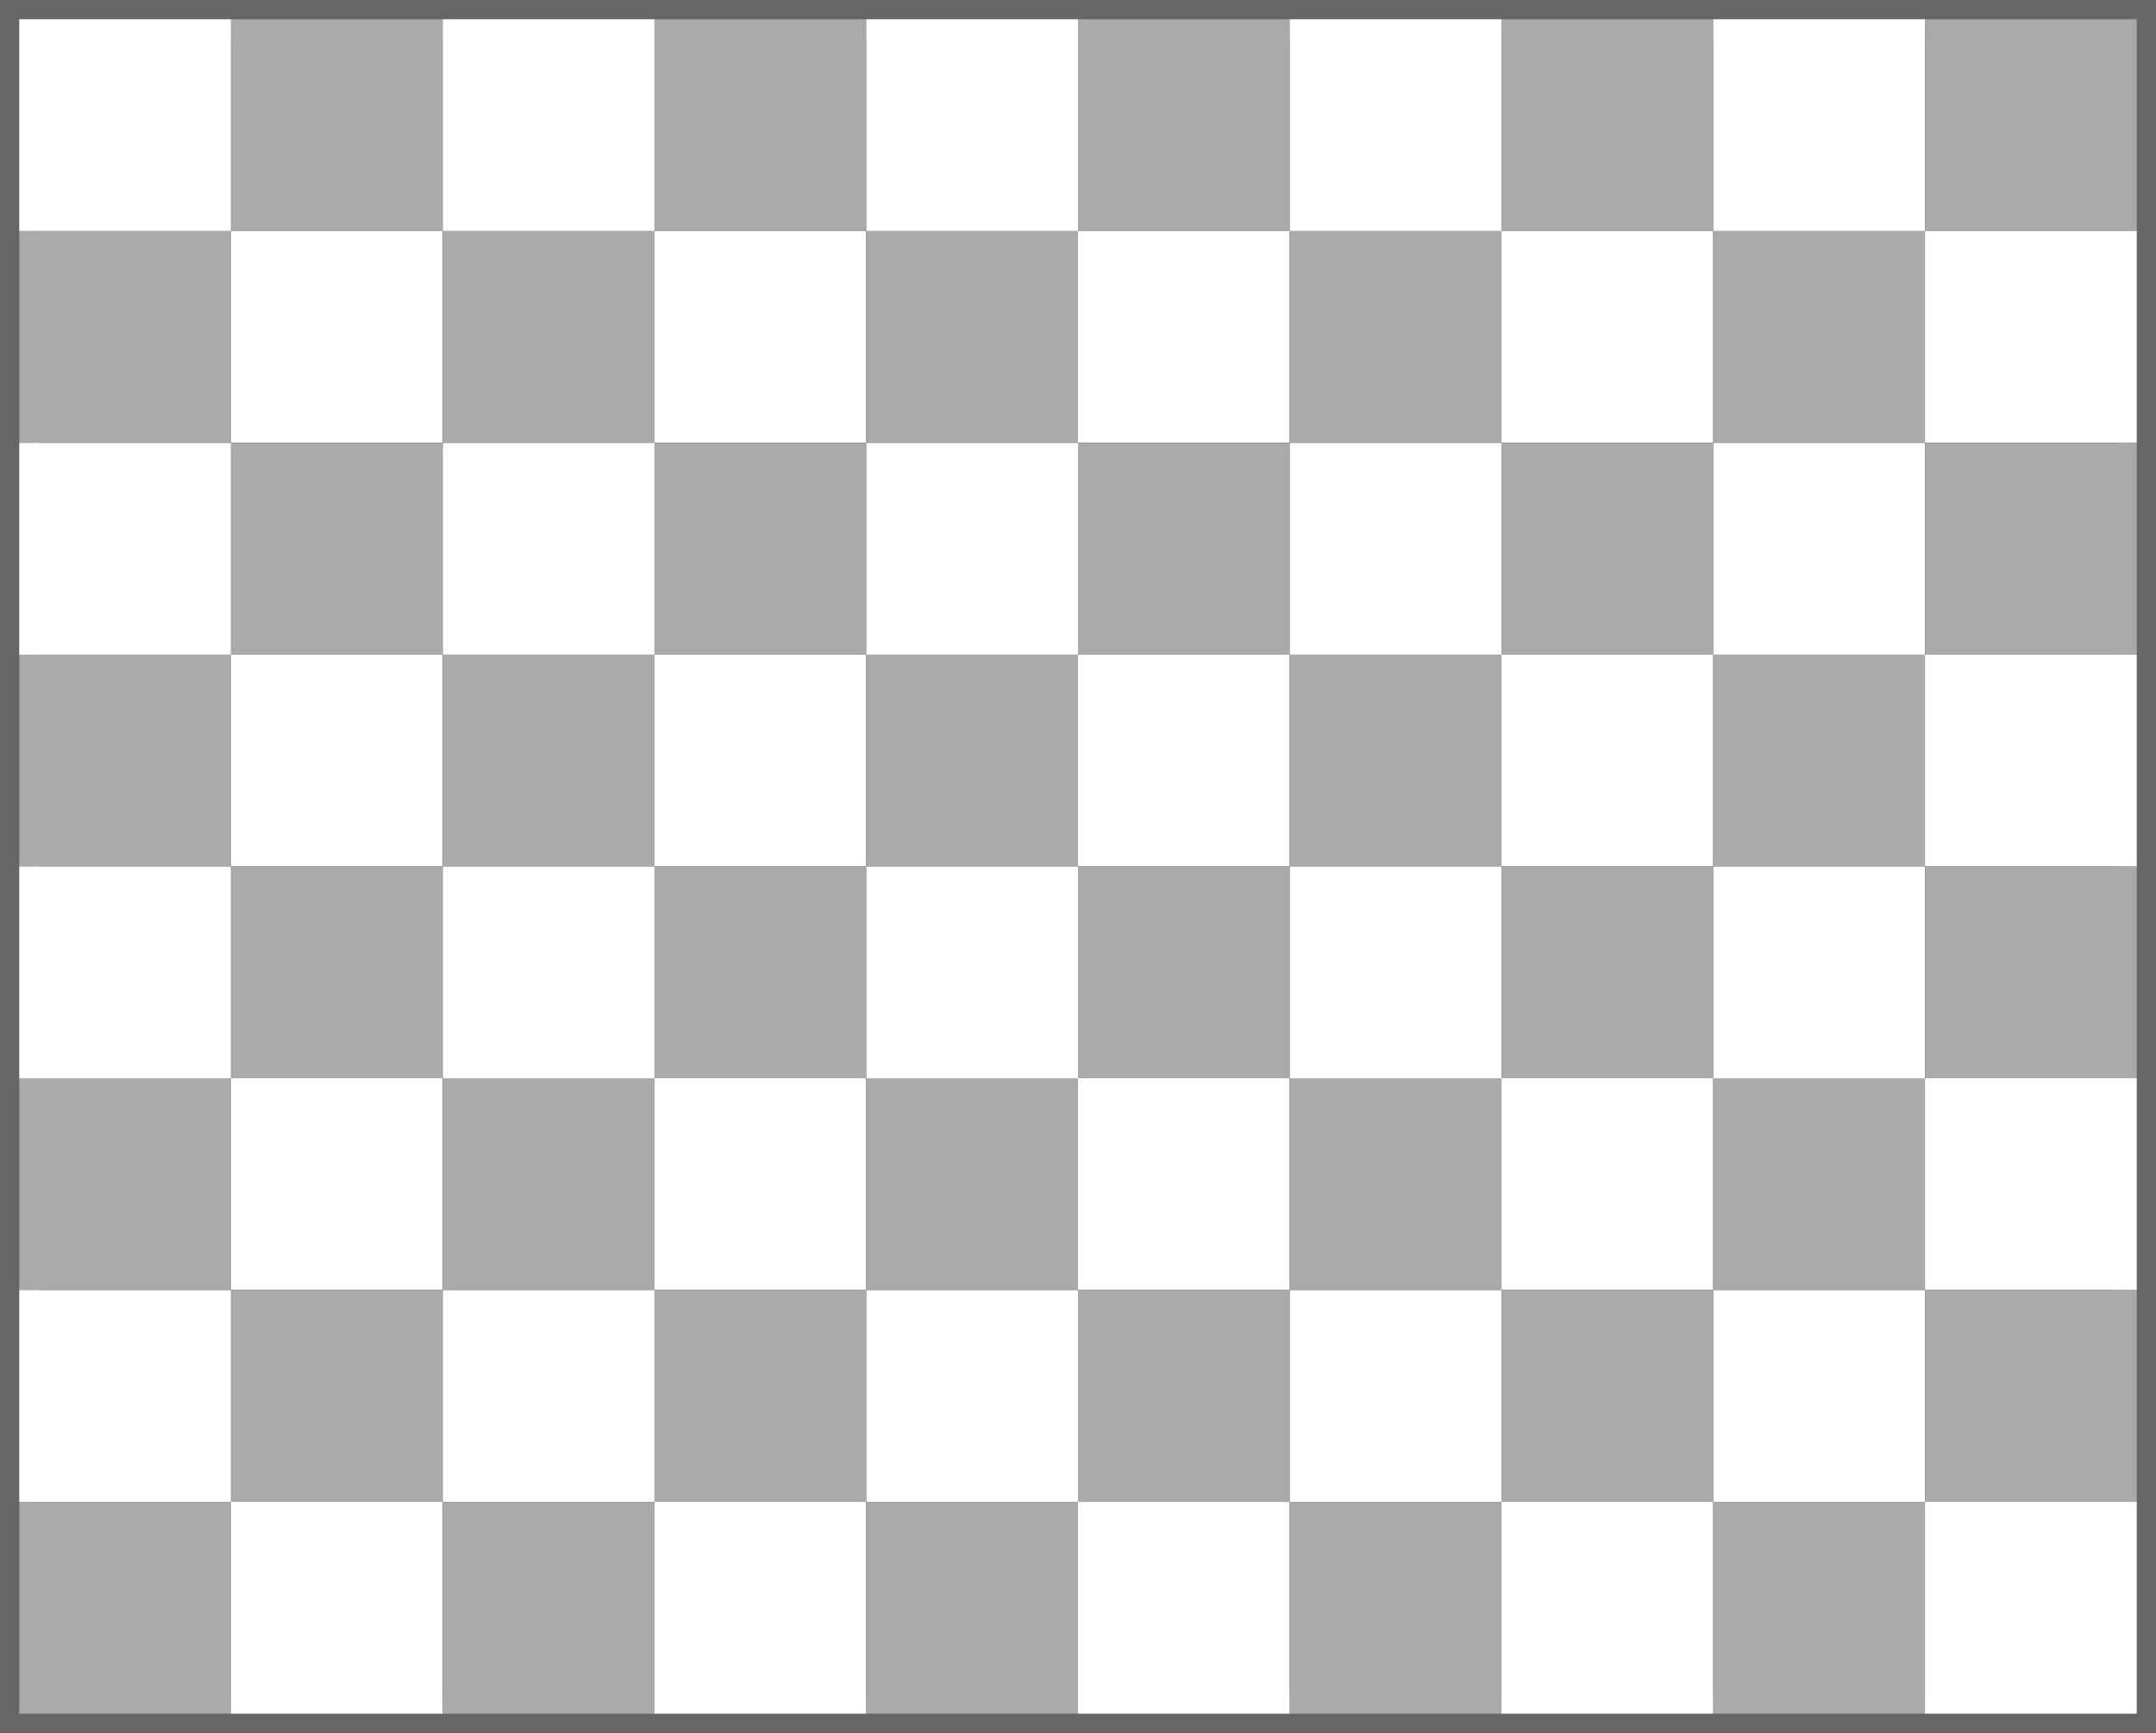 <?xml version='1.0' encoding='UTF-8' standalone='no'?>
<!--
	A képet a rect.cpp generálta a következő paraméterekkel:
	10 8 88 -edge=8
	Felhasználási feltételek: Nevezd meg! - Így add tovább! (Creative Commons)
	Uray M. János
	2013-2014
-->
<!DOCTYPE svg PUBLIC '-//W3C//DTD SVG 1.1//EN' 'http://www.w3.org/Graphics/SVG/1.1/DTD/svg11.dtd'>
<svg width='896' height='720' viewBox='-8 -8 896 720' xmlns='http://www.w3.org/2000/svg' xmlns:xlink='http://www.w3.org/1999/xlink'>
	
	<rect x="-8" y="-8" width="896" height="720" fill="#333333" stroke="none"/>
	
	<!-- keret -->
	<rect fill='none' stroke='#666' stroke-width='16' stroke-linejoin='miter' x='0' y='0' width='880' height='704'/>
	
	<!-- mezők -->
	<rect fill='#FFF' x='0' y='0' width='88' height='88'/>
	<rect fill='#AAA' x='88' y='0' width='88' height='88'/>
	<rect fill='#FFF' x='176' y='0' width='88' height='88'/>
	<rect fill='#AAA' x='264' y='0' width='88' height='88'/>
	<rect fill='#FFF' x='352' y='0' width='88' height='88'/>
	<rect fill='#AAA' x='440' y='0' width='88' height='88'/>
	<rect fill='#FFF' x='528' y='0' width='88' height='88'/>
	<rect fill='#AAA' x='616' y='0' width='88' height='88'/>
	<rect fill='#FFF' x='704' y='0' width='88' height='88'/>
	<rect fill='#AAA' x='792' y='0' width='88' height='88'/>
	<rect fill='#AAA' x='0' y='88' width='88' height='88'/>
	<rect fill='#FFF' x='88' y='88' width='88' height='88'/>
	<rect fill='#AAA' x='176' y='88' width='88' height='88'/>
	<rect fill='#FFF' x='264' y='88' width='88' height='88'/>
	<rect fill='#AAA' x='352' y='88' width='88' height='88'/>
	<rect fill='#FFF' x='440' y='88' width='88' height='88'/>
	<rect fill='#AAA' x='528' y='88' width='88' height='88'/>
	<rect fill='#FFF' x='616' y='88' width='88' height='88'/>
	<rect fill='#AAA' x='704' y='88' width='88' height='88'/>
	<rect fill='#FFF' x='792' y='88' width='88' height='88'/>
	<rect fill='#FFF' x='0' y='176' width='88' height='88'/>
	<rect fill='#AAA' x='88' y='176' width='88' height='88'/>
	<rect fill='#FFF' x='176' y='176' width='88' height='88'/>
	<rect fill='#AAA' x='264' y='176' width='88' height='88'/>
	<rect fill='#FFF' x='352' y='176' width='88' height='88'/>
	<rect fill='#AAA' x='440' y='176' width='88' height='88'/>
	<rect fill='#FFF' x='528' y='176' width='88' height='88'/>
	<rect fill='#AAA' x='616' y='176' width='88' height='88'/>
	<rect fill='#FFF' x='704' y='176' width='88' height='88'/>
	<rect fill='#AAA' x='792' y='176' width='88' height='88'/>
	<rect fill='#AAA' x='0' y='264' width='88' height='88'/>
	<rect fill='#FFF' x='88' y='264' width='88' height='88'/>
	<rect fill='#AAA' x='176' y='264' width='88' height='88'/>
	<rect fill='#FFF' x='264' y='264' width='88' height='88'/>
	<rect fill='#AAA' x='352' y='264' width='88' height='88'/>
	<rect fill='#FFF' x='440' y='264' width='88' height='88'/>
	<rect fill='#AAA' x='528' y='264' width='88' height='88'/>
	<rect fill='#FFF' x='616' y='264' width='88' height='88'/>
	<rect fill='#AAA' x='704' y='264' width='88' height='88'/>
	<rect fill='#FFF' x='792' y='264' width='88' height='88'/>
	<rect fill='#FFF' x='0' y='352' width='88' height='88'/>
	<rect fill='#AAA' x='88' y='352' width='88' height='88'/>
	<rect fill='#FFF' x='176' y='352' width='88' height='88'/>
	<rect fill='#AAA' x='264' y='352' width='88' height='88'/>
	<rect fill='#FFF' x='352' y='352' width='88' height='88'/>
	<rect fill='#AAA' x='440' y='352' width='88' height='88'/>
	<rect fill='#FFF' x='528' y='352' width='88' height='88'/>
	<rect fill='#AAA' x='616' y='352' width='88' height='88'/>
	<rect fill='#FFF' x='704' y='352' width='88' height='88'/>
	<rect fill='#AAA' x='792' y='352' width='88' height='88'/>
	<rect fill='#AAA' x='0' y='440' width='88' height='88'/>
	<rect fill='#FFF' x='88' y='440' width='88' height='88'/>
	<rect fill='#AAA' x='176' y='440' width='88' height='88'/>
	<rect fill='#FFF' x='264' y='440' width='88' height='88'/>
	<rect fill='#AAA' x='352' y='440' width='88' height='88'/>
	<rect fill='#FFF' x='440' y='440' width='88' height='88'/>
	<rect fill='#AAA' x='528' y='440' width='88' height='88'/>
	<rect fill='#FFF' x='616' y='440' width='88' height='88'/>
	<rect fill='#AAA' x='704' y='440' width='88' height='88'/>
	<rect fill='#FFF' x='792' y='440' width='88' height='88'/>
	<rect fill='#FFF' x='0' y='528' width='88' height='88'/>
	<rect fill='#AAA' x='88' y='528' width='88' height='88'/>
	<rect fill='#FFF' x='176' y='528' width='88' height='88'/>
	<rect fill='#AAA' x='264' y='528' width='88' height='88'/>
	<rect fill='#FFF' x='352' y='528' width='88' height='88'/>
	<rect fill='#AAA' x='440' y='528' width='88' height='88'/>
	<rect fill='#FFF' x='528' y='528' width='88' height='88'/>
	<rect fill='#AAA' x='616' y='528' width='88' height='88'/>
	<rect fill='#FFF' x='704' y='528' width='88' height='88'/>
	<rect fill='#AAA' x='792' y='528' width='88' height='88'/>
	<rect fill='#AAA' x='0' y='616' width='88' height='88'/>
	<rect fill='#FFF' x='88' y='616' width='88' height='88'/>
	<rect fill='#AAA' x='176' y='616' width='88' height='88'/>
	<rect fill='#FFF' x='264' y='616' width='88' height='88'/>
	<rect fill='#AAA' x='352' y='616' width='88' height='88'/>
	<rect fill='#FFF' x='440' y='616' width='88' height='88'/>
	<rect fill='#AAA' x='528' y='616' width='88' height='88'/>
	<rect fill='#FFF' x='616' y='616' width='88' height='88'/>
	<rect fill='#AAA' x='704' y='616' width='88' height='88'/>
	<rect fill='#FFF' x='792' y='616' width='88' height='88'/>
	
</svg>
